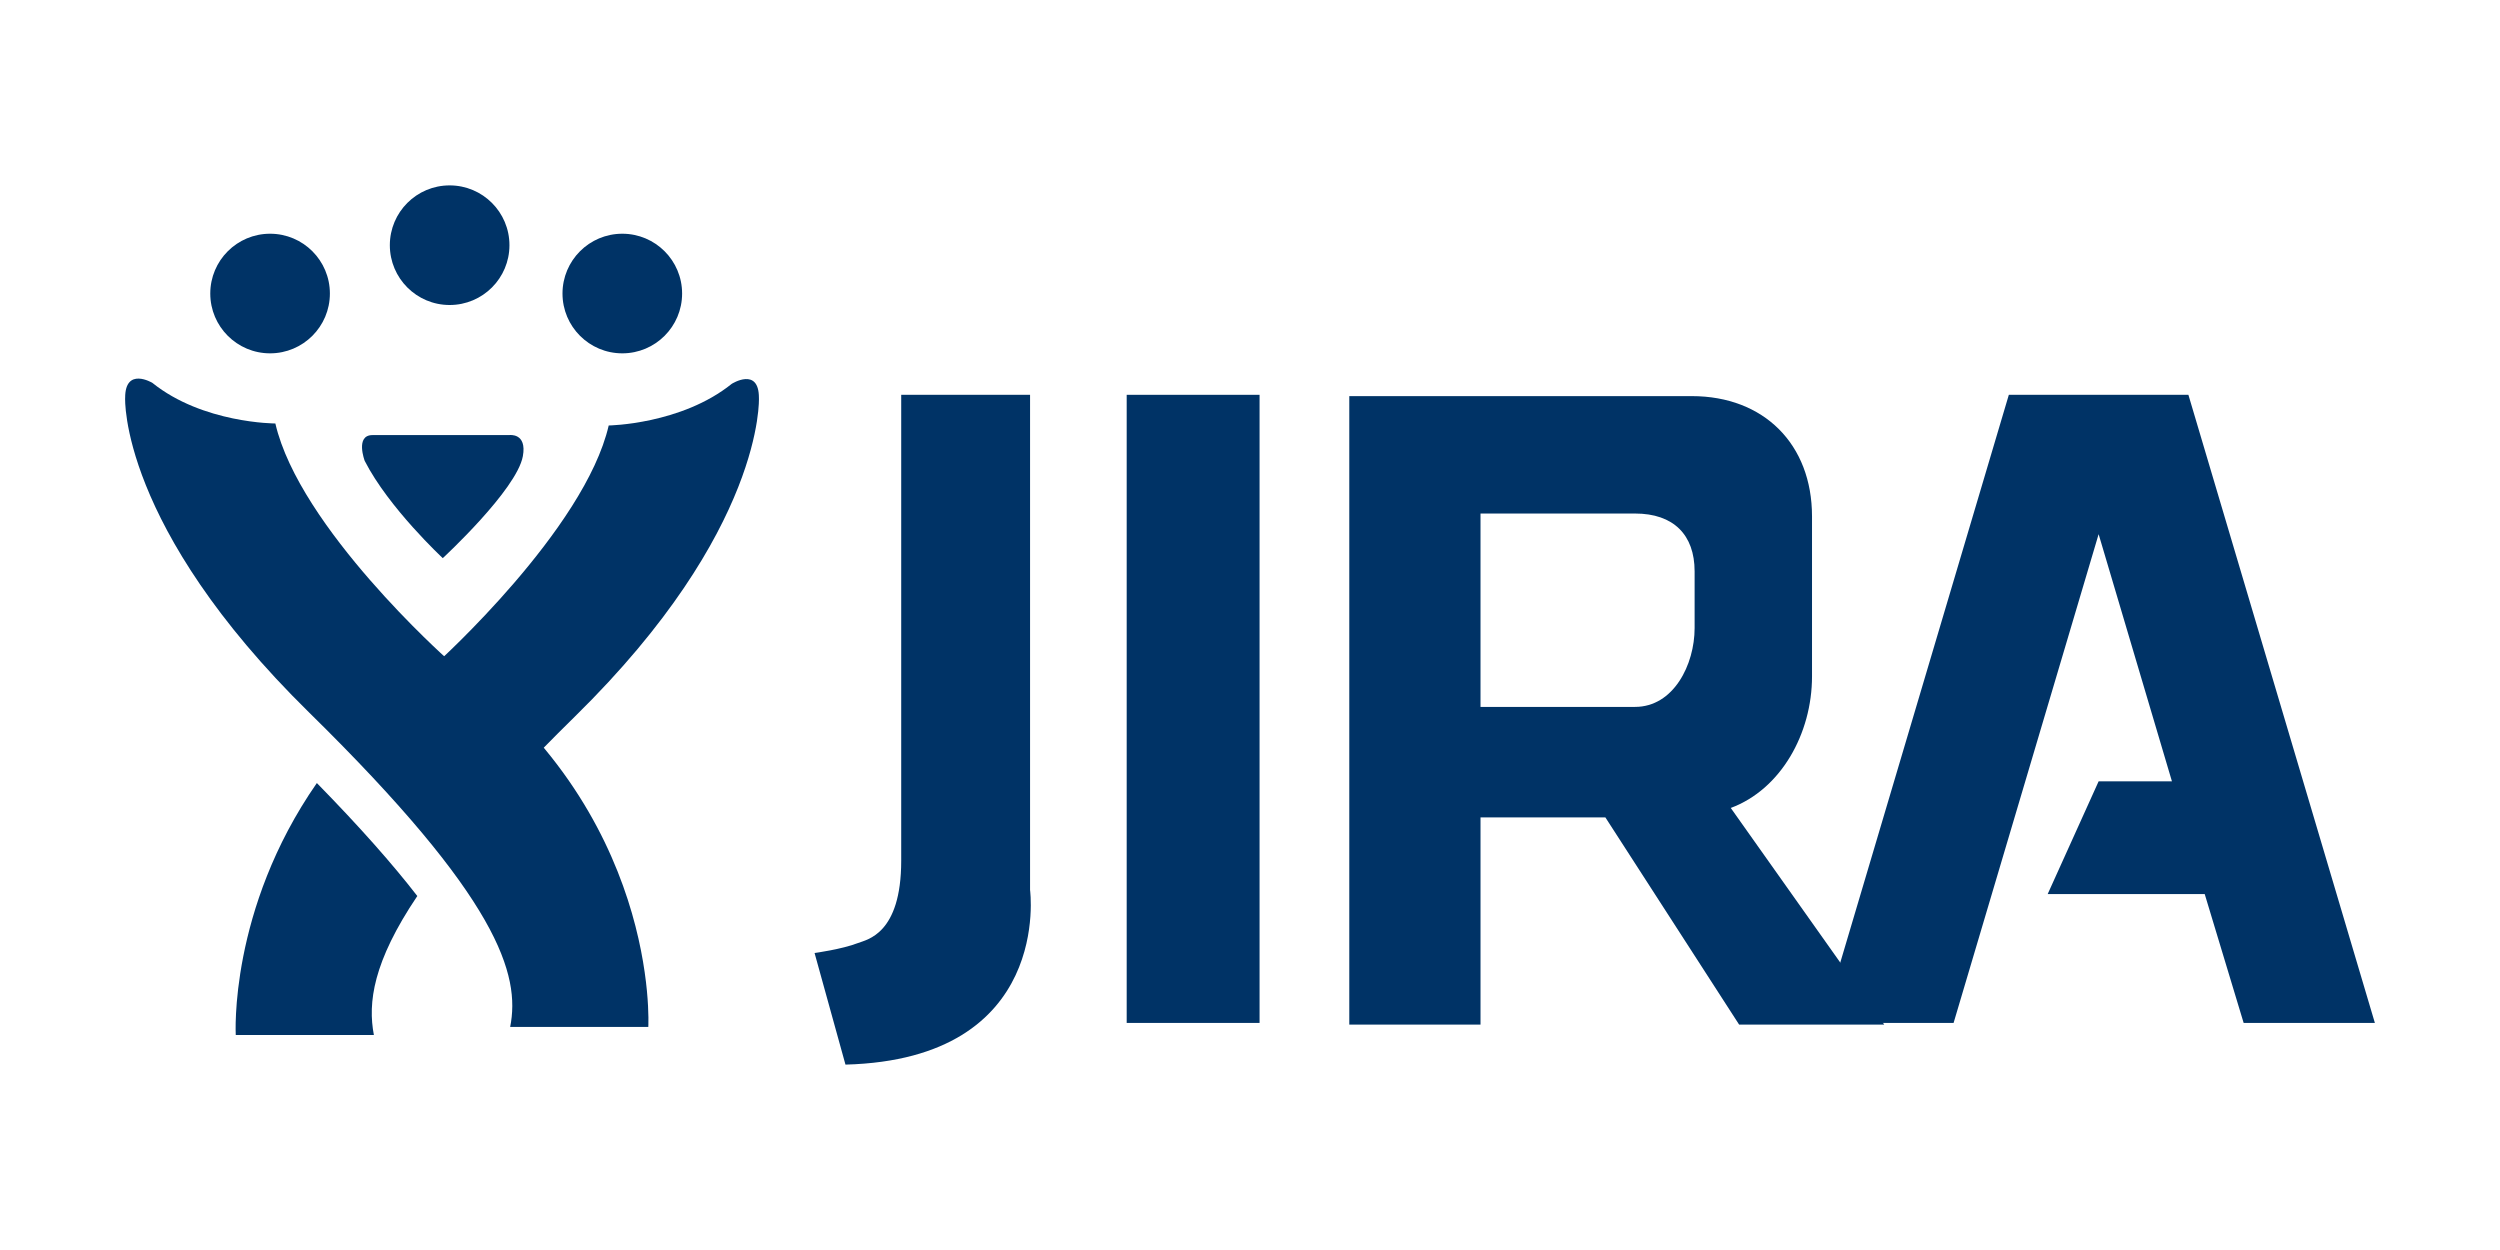 <?xml version="1.0" encoding="UTF-8" standalone="no"?>
<!-- Created with Inkscape (http://www.inkscape.org/) -->

<svg focusable="false"
   xmlns:dc="http://purl.org/dc/elements/1.1/"
   xmlns:cc="http://creativecommons.org/ns#"
   xmlns:rdf="http://www.w3.org/1999/02/22-rdf-syntax-ns#"
   xmlns:svg="http://www.w3.org/2000/svg"
   xmlns="http://www.w3.org/2000/svg"
   version="1.1"
   width="200"
   height="100"
   id="svg2">
  <defs
     id="defs4">
    <clipPath
       id="clipPath3944">
      <path
         d="M 0,768 1024,768 1024,0 0,0 0,768 z"
         id="path3946" />
    </clipPath>
  </defs>
  <g
     transform="translate(0,-952.362)"
     id="layer1">
    <g
       transform="translate(-2.628,4.005)"
       id="g4088">
      <path
         d="m 103.393,1030.191 -10.63,0 0,-50.249 10.63,0 0,50.249 z"
         id="path3938"
         style="fill:#003366;fill-opacity:1;fill-rule:nonzero;stroke:none" />
      <path
         d="m 121.069,989.439 12.364,0 c 3.082,0 4.764,1.708 4.764,4.626 l 0,4.543 c 0,2.918 -1.682,6.301 -4.764,6.301 l -12.364,0 0,-15.47 z m 20.688,40.886 11.608,0 -12.276,-17.332 c 4.013,-1.492 6.5,-5.952 6.5,-10.521 l 0,-12.806 c 0,-5.77 -3.849,-9.62 -9.619,-9.62 l -16.349,0 -11.05,0 0,50.278 10.498,0 0,-16.575 9.989,0 10.699,16.575 z"
         id="path3950"
         style="fill:#003366;fill-opacity:1;fill-rule:nonzero;stroke:none" />
      <path
         d="m 192.618,1030.191 -14.918,-50.249 -3.867,0 -6.63,0 -3.868,0 -14.918,50.249 10.498,0 11.603,-39.1 5.865,19.773 -5.865,0 -4.076,9.019 12.563,0 3.115,10.308 10.498,0 z"
         id="path3954"
         style="fill:#003366;fill-opacity:1;fill-rule:nonzero;stroke:none" />
      <path
         d="m 85.033,1019.551 0,-39.609 -10.308,0 0,37.274 c 0,5.878 -2.744,6.306 -3.453,6.582 -1.292,0.503 -3.478,0.8 -3.478,0.8 l 2.472,8.928 c 16.604,-0.441 14.767,-13.976 14.767,-13.976"
         id="path3958"
         style="fill:#003366;fill-opacity:1;fill-rule:nonzero;stroke:none" />
      <path
         d="m 12.639,980.184 c 0,0 -0.483,10.247 14.711,25.165 15.194,14.918 16.921,20.977 16.092,25.164 l 11.05,0 c 0,0 1.004,-17.311 -16.123,-29.466 0,0 -11.791,-10.486 -13.712,-18.812 0,0 -5.804,-0.003 -9.842,-3.251 0,0 -2.178,-1.306 -2.175,1.201"
         id="path3962"
         style="fill:#003366;fill-opacity:1;fill-rule:nonzero;stroke:none" />
      <path
         d="m 36.158,1003.853 c 3.051,2.165 5.517,4.496 7.526,6.864 1.465,-1.563 3.105,-3.24 4.947,-5.048 15.194,-14.918 14.711,-25.484 14.711,-25.484 0.003,-2.507 -2.175,-1.121 -2.175,-1.121 -4.038,3.248 -9.842,3.331 -9.842,3.331 -1.921,8.326 -13.712,18.972 -13.712,18.972 -0.798,0.567 -1.545,1.148 -2.266,1.736 0.511,0.482 0.812,0.75 0.812,0.75"
         id="path3966"
         style="fill:#003366;fill-opacity:1;fill-rule:nonzero;stroke:none" />
      <path
         d="m 36.012,1020.038 c -1.961,-2.535 -4.576,-5.503 -8.035,-9.038 -7.055,10.139 -6.488,20.158 -6.488,20.158 l 11.05,0 c -0.49,-2.577 -0.084,-5.837 3.474,-11.12"
         id="path3970"
         style="fill:#003366;fill-opacity:1;fill-rule:nonzero;stroke:none" />
      <path
         d="m 32.425,983.163 10.949,0 c 0,0 1.43,-0.201 1.082,1.693 -0.496,2.694 -6.406,8.152 -6.406,8.152 0,0 -4.321,-4.013 -6.246,-7.782 0,0 -0.777,-2.062 0.622,-2.062"
         id="path3974"
         style="fill:#003366;fill-opacity:1;fill-rule:nonzero;stroke:none" />
      <path
         d="m 57.197,971.84 c 0,2.642 -2.142,4.784 -4.784,4.784 -2.642,0 -4.785,-2.142 -4.785,-4.784 0,-2.643 2.142,-4.785 4.785,-4.785 2.642,0 4.784,2.142 4.784,4.785"
         id="path3978"
         style="fill:#003366;fill-opacity:1;fill-rule:nonzero;stroke:none" />
      <path
         d="m 29.019,971.84 c 0,2.642 -2.142,4.784 -4.784,4.784 -2.642,0 -4.785,-2.142 -4.785,-4.784 0,-2.643 2.142,-4.785 4.785,-4.785 2.642,0 4.784,2.142 4.784,4.785"
         id="path3982"
         style="fill:#003366;fill-opacity:1;fill-rule:nonzero;stroke:none" />
      <path
         d="m 43.384,967.973 c 0,2.642 -2.142,4.784 -4.784,4.784 -2.642,0 -4.785,-2.142 -4.785,-4.784 0,-2.643 2.142,-4.785 4.785,-4.785 2.642,0 4.784,2.142 4.784,4.785"
         id="path3986"
         style="fill:#003366;fill-opacity:1;fill-rule:nonzero;stroke:none" />
    </g>
  </g>
</svg>
